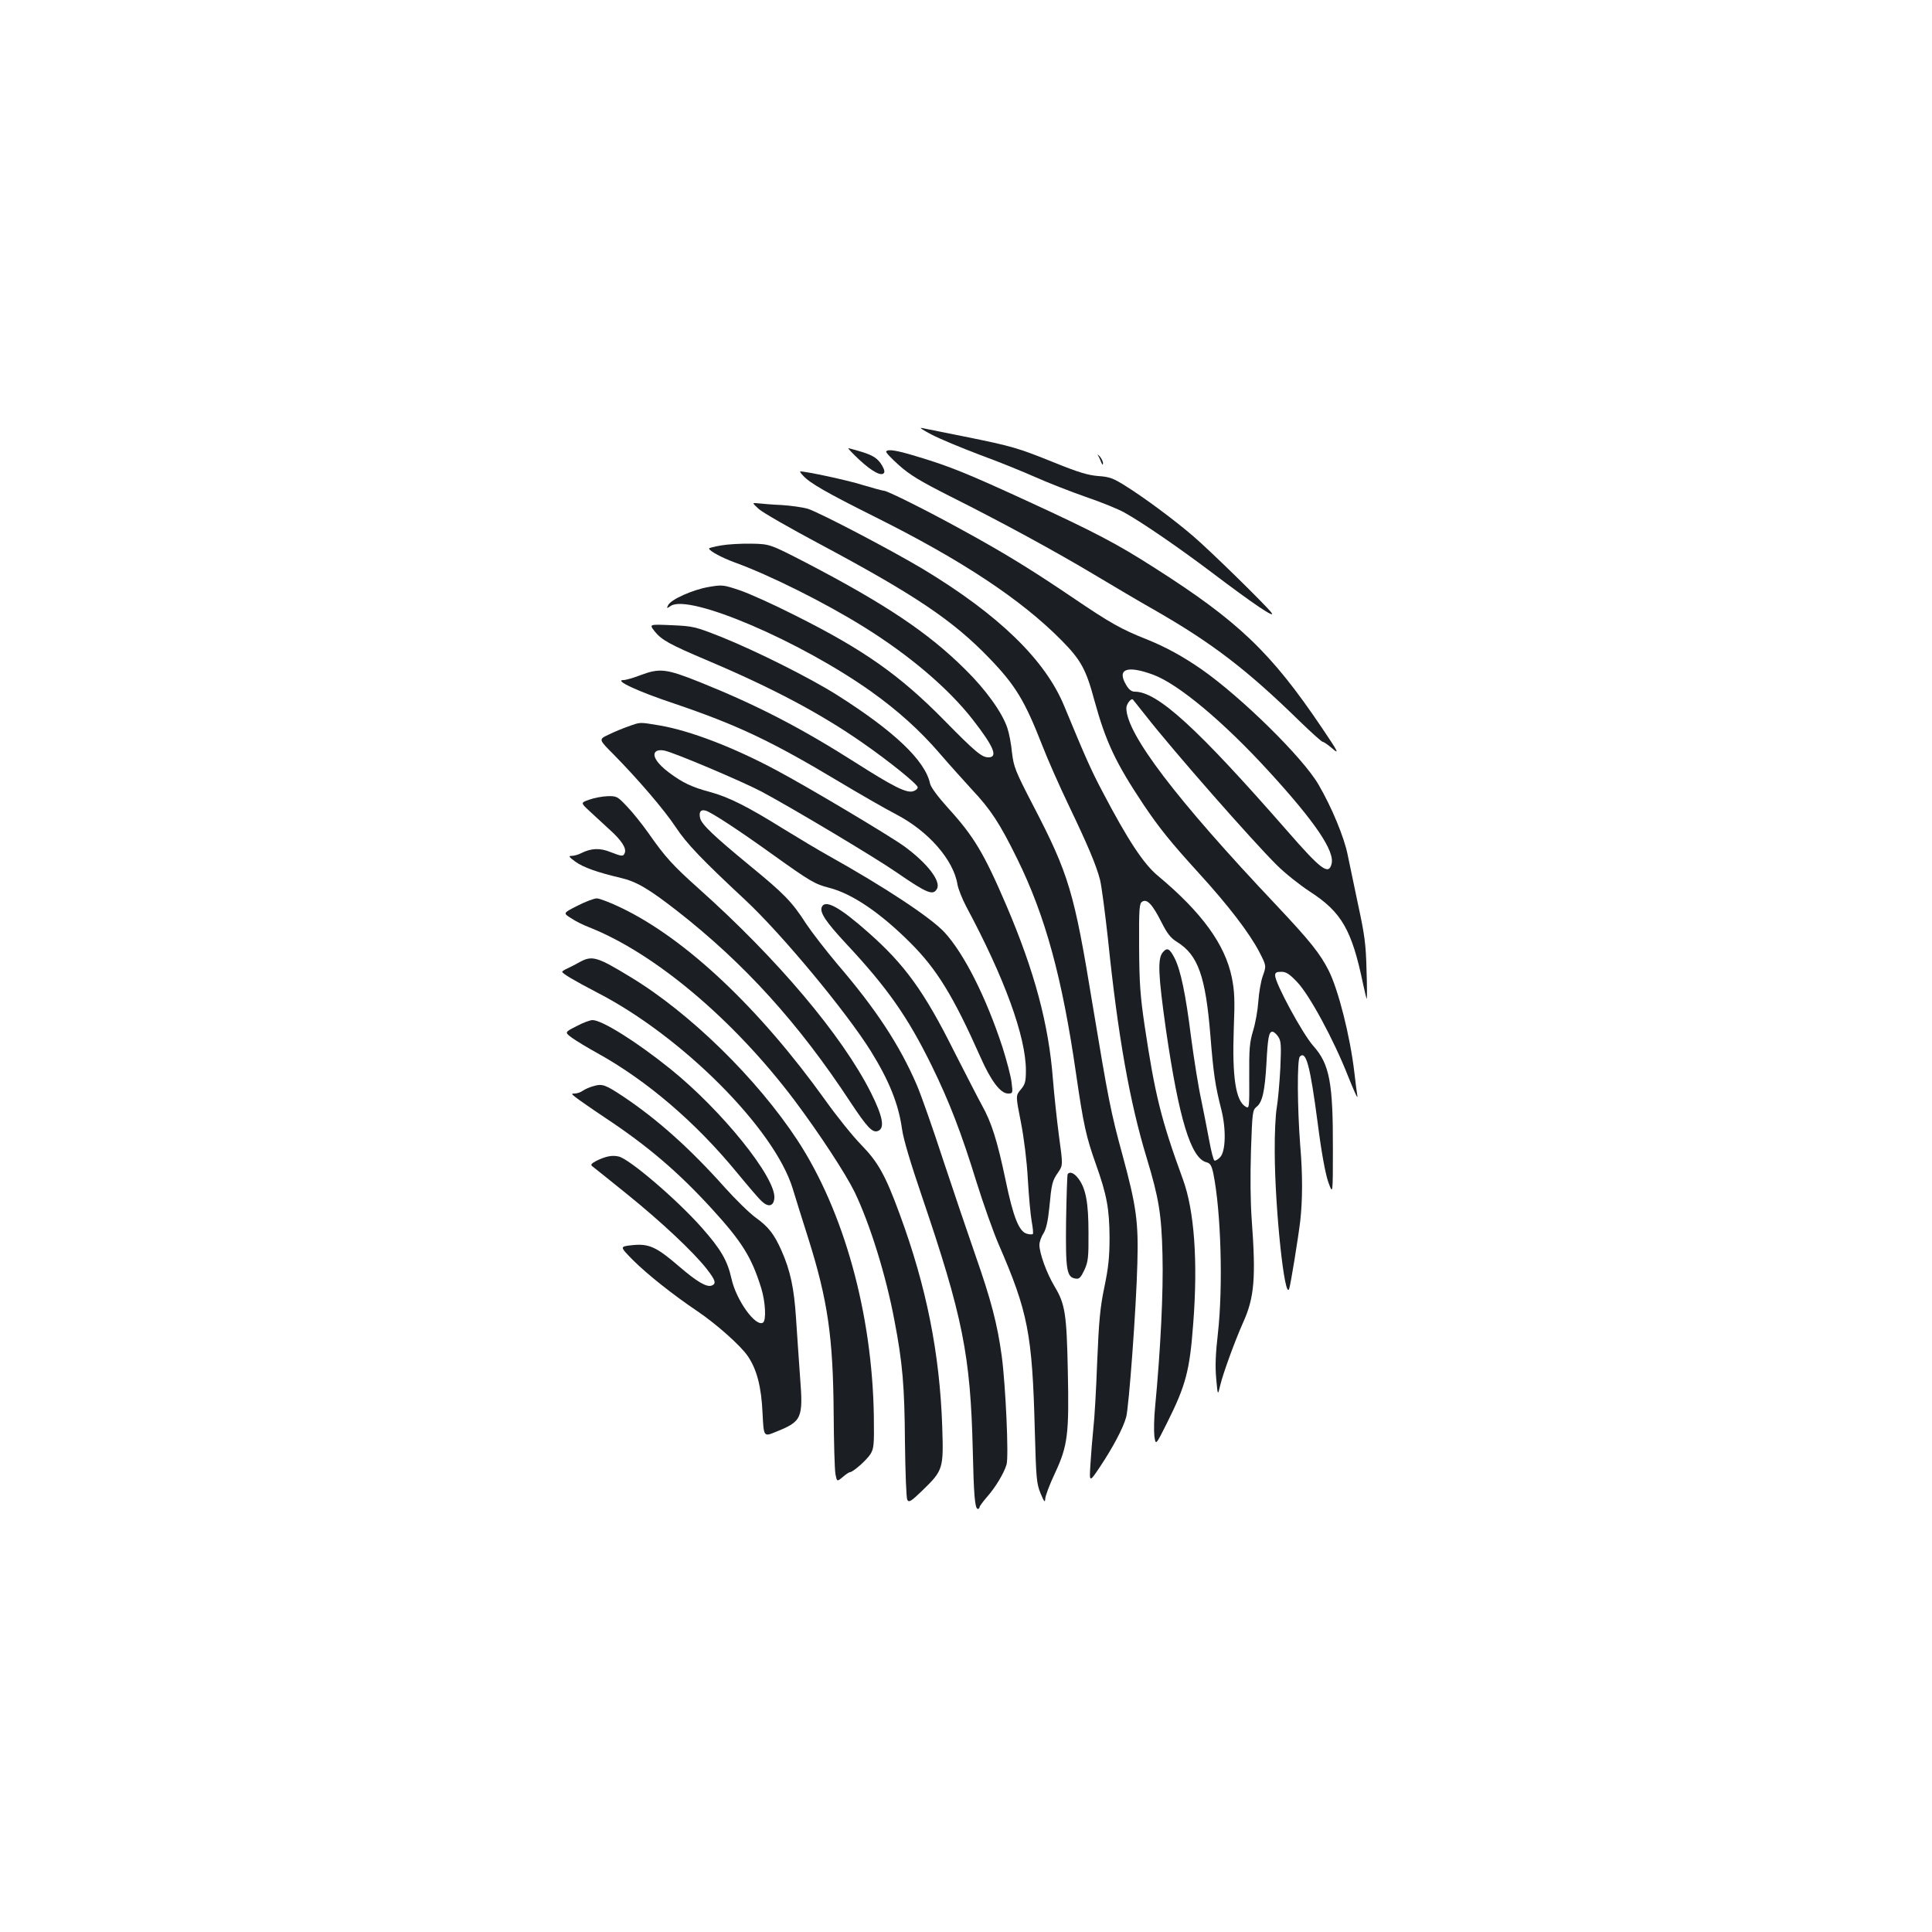 <?xml version="1.0" standalone="no"?>
<!DOCTYPE svg PUBLIC "-//W3C//DTD SVG 20010904//EN"
 "http://www.w3.org/TR/2001/REC-SVG-20010904/DTD/svg10.dtd">
<svg version="1.0" xmlns="http://www.w3.org/2000/svg"
 width="1000pt" height="1000pt" viewBox="0 0 1000 1000"
 preserveAspectRatio="xMidYMid meet">
<g transform="translate(0,1000) scale(0.1,-0.1)"
fill="#1b1f23" stroke="none">
<path d="M4821 7751 c42 -22 155 -69 250 -105 96 -35 226 -88 289 -116 63 -28
180 -74 260 -102 80 -27 170 -64 200 -81 95 -53 285 -184 452 -310 218 -165
334 -243 309 -208 -29 38 -313 317 -404 395 -100 86 -254 200 -350 260 -65 41
-84 48 -142 52 -52 4 -103 19 -224 68 -193 78 -220 86 -467 136 -110 22 -210
42 -224 45 -14 3 9 -12 51 -34z"/>
<path d="M4448 7620 c69 -64 119 -89 129 -65 3 9 -7 31 -21 50 -20 26 -42 39
-92 55 -37 11 -69 20 -73 20 -3 -1 22 -27 57 -60z"/>
<path d="M4587 7663 c-3 -5 27 -36 66 -71 56 -50 109 -82 261 -159 272 -136
554 -290 751 -408 94 -56 235 -140 315 -185 293 -168 475 -307 746 -572 61
-59 115 -108 121 -108 5 0 28 -16 50 -35 36 -31 31 -19 -55 108 -263 390 -432
552 -871 831 -189 121 -307 183 -646 339 -317 146 -409 183 -568 231 -117 36
-162 43 -170 29z"/>
<path d="M5682 7645 c4 -6 12 -22 17 -36 6 -15 10 -18 10 -8 1 9 -7 25 -16 36
-10 10 -15 14 -11 8z"/>
<path d="M4156 7539 c34 -39 124 -90 374 -215 447 -223 756 -427 965 -639 100
-101 127 -151 170 -312 59 -214 110 -322 254 -538 82 -122 142 -196 285 -353
155 -170 262 -310 314 -409 37 -72 37 -72 18 -125 -10 -28 -20 -88 -23 -132
-3 -45 -15 -112 -27 -151 -18 -60 -21 -93 -20 -237 1 -160 0 -167 -17 -157
-53 28 -72 154 -63 404 6 150 4 194 -10 265 -35 172 -156 338 -384 528 -73 61
-154 183 -287 437 -57 108 -86 173 -196 439 -98 240 -340 474 -729 709 -165
99 -543 297 -600 314 -25 7 -85 16 -135 19 -49 2 -104 7 -122 9 -31 3 -31 3 5
-30 20 -18 163 -100 317 -182 494 -264 688 -395 875 -589 136 -141 184 -220
275 -453 29 -75 90 -212 135 -306 100 -209 144 -312 164 -390 8 -33 26 -171
41 -307 51 -497 112 -842 201 -1134 62 -205 76 -289 81 -499 5 -190 -10 -491
-38 -785 -6 -58 -7 -127 -4 -154 7 -48 7 -48 66 70 97 194 117 270 135 512 25
321 6 586 -53 747 -114 312 -145 439 -199 800 -22 150 -27 217 -28 404 -1 200
1 225 16 234 25 16 53 -14 99 -105 31 -61 48 -83 82 -104 108 -67 147 -177
172 -484 16 -200 25 -260 57 -385 25 -101 22 -213 -6 -244 -11 -12 -24 -20
-30 -18 -5 2 -17 48 -27 103 -10 54 -29 151 -42 214 -14 63 -37 208 -52 321
-28 224 -54 348 -85 409 -26 51 -39 58 -62 30 -27 -33 -23 -117 17 -400 67
-461 129 -666 210 -686 19 -5 26 -16 35 -57 40 -197 51 -584 24 -827 -12 -104
-15 -171 -9 -235 8 -90 8 -90 21 -35 14 60 76 230 118 324 59 130 67 232 45
531 -7 94 -8 229 -4 359 7 203 8 210 30 228 29 23 42 82 50 223 7 136 13 165
31 165 7 0 21 -12 30 -26 15 -22 16 -44 11 -162 -4 -75 -12 -166 -18 -202 -7
-36 -12 -141 -11 -235 1 -294 52 -774 75 -705 8 25 46 259 57 350 12 105 13
240 0 390 -15 194 -17 447 -2 461 32 33 53 -44 93 -349 19 -149 39 -256 54
-300 24 -67 24 -67 24 170 1 343 -17 440 -101 534 -55 61 -198 325 -198 365 0
15 7 19 32 19 25 0 42 -11 82 -53 64 -67 189 -298 263 -486 30 -75 51 -122 49
-106 -3 17 -10 73 -16 125 -22 187 -82 424 -132 525 -45 89 -95 152 -272 340
-520 550 -776 887 -776 1020 0 21 25 53 34 44 2 -2 32 -40 67 -84 143 -183
550 -646 678 -773 42 -42 119 -103 171 -137 164 -106 217 -198 275 -477 9 -43
18 -78 19 -78 2 0 2 69 -1 153 -3 128 -10 180 -43 332 -21 99 -45 215 -54 258
-18 93 -84 251 -152 367 -81 139 -397 450 -604 595 -98 68 -186 116 -285 156
-132 52 -191 86 -380 214 -217 147 -359 234 -571 350 -183 101 -391 205 -409
205 -7 0 -57 14 -111 30 -75 24 -290 70 -322 70 -3 0 3 -10 14 -21z m1812
-1031 c131 -48 366 -245 599 -500 240 -262 343 -414 325 -480 -15 -59 -54 -30
-230 172 -468 535 -671 720 -789 720 -16 0 -30 11 -43 33 -51 84 2 105 138 55z"/>
<path d="M3733 7177 c-35 -6 -63 -13 -63 -16 0 -12 67 -48 130 -71 185 -67
471 -210 673 -336 236 -147 436 -317 563 -480 108 -139 131 -194 80 -194 -34
0 -67 27 -228 191 -230 234 -417 366 -773 544 -110 56 -239 114 -287 130 -84
28 -89 29 -159 17 -83 -14 -194 -64 -210 -93 -10 -19 -9 -20 13 -5 96 63 668
-181 1038 -444 136 -97 252 -201 355 -321 49 -57 124 -140 165 -185 98 -104
145 -176 235 -359 146 -297 233 -615 305 -1115 38 -262 52 -324 102 -465 57
-160 70 -231 71 -380 0 -102 -6 -157 -27 -258 -22 -105 -28 -174 -37 -385 -5
-141 -14 -297 -20 -347 -5 -49 -12 -133 -15 -185 -6 -95 -6 -95 51 -10 65 98
118 197 134 255 14 50 52 562 58 796 6 213 -5 295 -76 557 -62 226 -74 290
-156 783 -95 581 -122 673 -307 1029 -94 181 -101 201 -110 275 -4 44 -15 101
-24 127 -26 79 -111 198 -218 303 -191 190 -411 337 -821 551 -190 98 -190 98
-285 100 -52 1 -123 -3 -157 -9z"/>
<path d="M3387 6734 c37 -47 78 -69 278 -154 333 -141 584 -274 800 -425 141
-98 285 -215 285 -230 0 -8 -11 -17 -25 -21 -35 -9 -104 26 -297 149 -285 181
-509 297 -805 416 -175 70 -208 74 -309 36 -36 -14 -75 -25 -87 -25 -51 0 72
-58 258 -120 333 -113 506 -195 860 -407 110 -66 243 -142 295 -169 165 -86
296 -235 316 -363 4 -22 24 -73 45 -113 198 -369 309 -674 309 -848 0 -59 -4
-73 -27 -100 -26 -31 -26 -31 1 -168 16 -81 31 -202 36 -295 5 -88 14 -186 20
-219 6 -33 9 -62 6 -65 -3 -3 -16 -3 -30 1 -41 10 -71 84 -111 277 -43 205
-73 300 -123 389 -20 36 -83 160 -142 275 -156 313 -257 452 -445 618 -150
133 -225 174 -242 131 -10 -28 22 -76 127 -189 215 -230 319 -380 442 -630 93
-190 155 -352 232 -602 36 -115 88 -262 116 -326 151 -348 173 -462 186 -957
7 -255 9 -278 30 -330 18 -43 23 -49 24 -29 0 15 23 76 51 135 66 142 73 201
66 529 -6 295 -14 346 -69 437 -41 69 -78 171 -78 215 0 14 9 41 21 59 14 23
23 63 30 131 12 127 15 141 46 185 25 37 25 37 4 190 -11 84 -25 215 -31 291
-22 286 -95 558 -240 898 -117 273 -169 360 -304 508 -53 59 -87 105 -92 125
-25 119 -186 272 -482 459 -139 88 -419 228 -598 300 -137 54 -145 56 -258 61
-116 5 -116 5 -89 -30z"/>
<path d="M3252 6240 c-29 -10 -75 -29 -103 -43 -51 -24 -51 -24 28 -103 124
-126 261 -285 321 -376 57 -86 134 -166 359 -376 187 -174 522 -577 650 -782
96 -155 144 -275 162 -405 7 -51 44 -175 102 -345 212 -624 252 -822 264
-1315 5 -230 11 -305 26 -305 5 0 9 4 9 9 0 4 17 28 38 52 46 52 89 125 102
169 12 42 -5 410 -25 561 -23 168 -56 292 -135 518 -39 112 -114 333 -167 493
-52 160 -114 337 -138 393 -88 204 -210 391 -411 625 -58 69 -131 163 -161
208 -74 115 -113 155 -295 304 -182 150 -246 210 -254 243 -8 32 3 47 29 39
30 -9 165 -97 342 -224 201 -144 223 -156 296 -175 119 -30 266 -130 420 -284
138 -137 224 -278 364 -593 54 -123 104 -188 142 -188 25 0 26 1 19 56 -3 31
-25 113 -47 183 -84 257 -198 484 -300 595 -70 76 -309 234 -599 396 -52 29
-159 93 -237 141 -183 114 -280 163 -379 190 -94 25 -141 48 -211 100 -63 47
-90 91 -68 109 8 7 26 9 44 5 53 -11 408 -162 504 -213 164 -88 589 -342 697
-417 160 -110 190 -122 210 -85 21 39 -50 132 -169 219 -74 54 -500 308 -662
394 -222 119 -447 205 -604 232 -109 18 -98 18 -163 -5z"/>
<path d="M3050 5861 c-45 -16 -45 -16 0 -58 25 -23 71 -66 103 -95 64 -57 90
-98 81 -122 -8 -20 -13 -20 -75 4 -54 22 -99 20 -151 -6 -15 -8 -37 -14 -49
-14 -18 0 -15 -5 19 -30 42 -30 113 -55 235 -84 81 -19 143 -55 292 -171 347
-271 627 -579 897 -990 86 -130 114 -160 142 -149 37 14 26 74 -36 198 -149
296 -484 693 -893 1058 -132 118 -173 163 -258 285 -32 45 -81 107 -110 137
-51 54 -54 56 -102 55 -28 -1 -70 -9 -95 -18z"/>
<path d="M2989 5312 c-75 -38 -75 -38 -34 -64 22 -15 64 -36 93 -47 342 -135
749 -478 1064 -896 131 -175 265 -380 312 -476 80 -167 162 -432 205 -661 43
-222 53 -345 55 -633 2 -160 7 -288 12 -298 9 -15 19 -9 80 50 106 103 108
112 101 328 -13 382 -82 726 -220 1100 -74 202 -112 270 -200 360 -43 44 -126
147 -185 230 -341 476 -721 835 -1056 996 -56 27 -113 49 -127 49 -14 0 -59
-17 -100 -38z"/>
<path d="M3000 5020 c-19 -11 -47 -25 -62 -32 -16 -7 -28 -15 -28 -18 0 -9 65
-47 182 -108 439 -226 916 -704 1011 -1014 14 -46 50 -162 81 -259 101 -321
128 -511 131 -904 1 -148 5 -289 9 -313 8 -42 8 -42 38 -17 16 14 33 25 37 25
16 0 86 62 106 93 18 29 20 47 18 195 -8 533 -155 1063 -396 1431 -210 319
-555 657 -862 843 -174 106 -200 114 -265 78z"/>
<path d="M2983 4688 c-61 -31 -61 -31 -22 -60 21 -15 80 -51 131 -79 256 -142
508 -357 723 -619 57 -69 114 -136 128 -148 34 -32 61 -26 65 16 10 105 -271
454 -538 669 -175 141 -354 253 -403 253 -13 0 -51 -14 -84 -32z"/>
<path d="M3071 4378 c-19 -5 -44 -16 -55 -24 -11 -8 -30 -14 -41 -14 -19 0
-18 -2 5 -20 14 -11 81 -58 150 -104 222 -147 379 -281 553 -471 159 -174 207
-252 257 -412 22 -71 27 -168 9 -179 -38 -23 -138 115 -163 228 -21 94 -55
152 -153 263 -130 147 -376 357 -431 369 -34 8 -68 1 -116 -23 -25 -13 -30
-20 -21 -27 7 -5 89 -71 182 -146 178 -144 341 -297 411 -386 45 -58 51 -76
26 -86 -26 -10 -76 19 -169 99 -118 102 -157 119 -243 110 -65 -7 -65 -7 4
-77 72 -72 206 -179 334 -265 99 -67 225 -179 261 -233 47 -69 70 -160 76
-296 6 -121 6 -121 67 -96 137 55 144 69 127 286 -6 88 -16 226 -21 306 -10
152 -29 243 -75 347 -38 85 -67 123 -134 171 -33 24 -104 94 -159 155 -179
201 -348 352 -524 470 -95 63 -110 69 -157 55z"/>
<path d="M5526 3922 c-2 -4 -6 -113 -8 -242 -3 -256 3 -292 50 -298 18 -3 26
5 45 45 19 42 22 65 21 193 0 156 -14 232 -55 283 -20 26 -43 35 -53 19z"/>
</g>
</svg>
